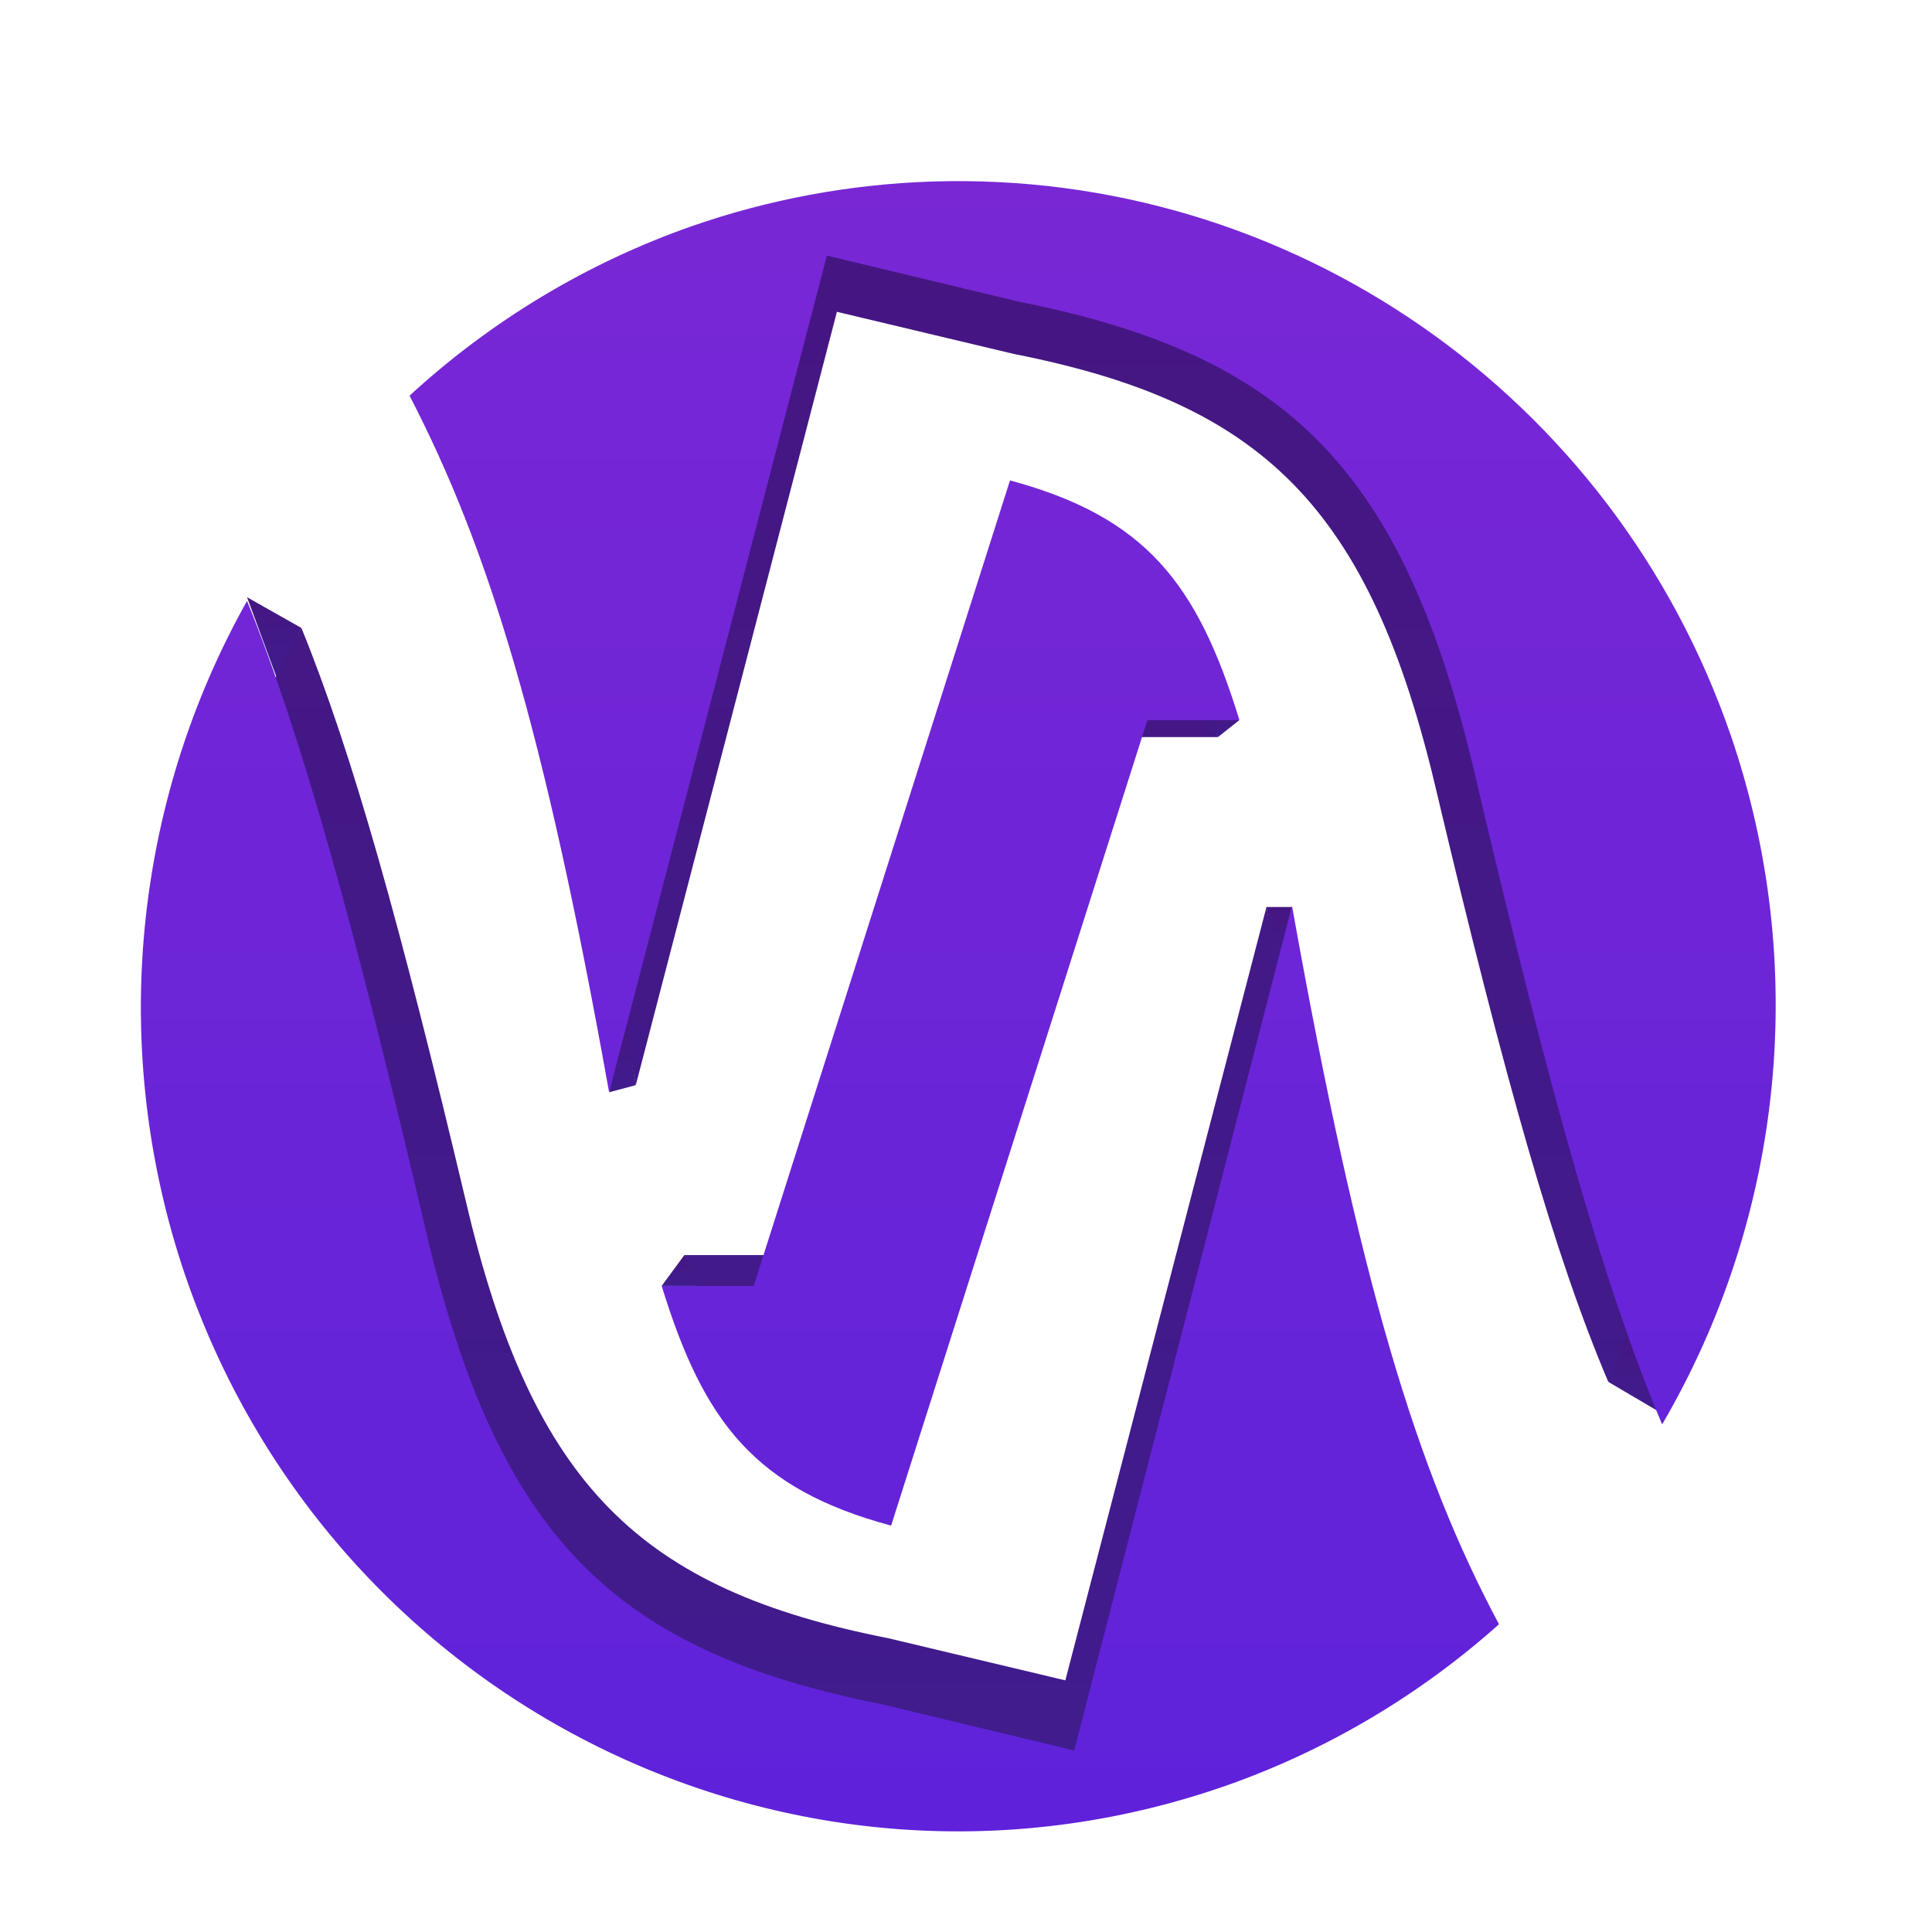 <svg xmlns="http://www.w3.org/2000/svg" width="96" height="96" viewBox="0 0 96 96">
  <defs>
    <filter id="com.apps.gifcurry-a" width="129.5%" height="129.3%" x="-14.8%" y="-14.6%" filterUnits="objectBoundingBox">
      <feOffset dy="2" in="SourceAlpha" result="shadowOffsetOuter1"/>
      <feGaussianBlur in="shadowOffsetOuter1" result="shadowBlurOuter1" stdDeviation="2"/>
      <feColorMatrix in="shadowBlurOuter1" result="shadowMatrixOuter1" values="0 0 0 0 0   0 0 0 0 0   0 0 0 0 0  0 0 0 0.2 0"/>
      <feMerge>
        <feMergeNode in="shadowMatrixOuter1"/>
        <feMergeNode in="SourceGraphic"/>
      </feMerge>
    </filter>
    <linearGradient id="com.apps.gifcurry-b" x1="50%" x2="50%" y1="0%" y2="100%">
      <stop offset="0%" stop-color="#451682"/>
      <stop offset="100%" stop-color="#401C8E"/>
    </linearGradient>
    <linearGradient id="com.apps.gifcurry-c" x1="50%" x2="50%" y1="0%" y2="100%">
      <stop offset="0%" stop-color="#451682"/>
      <stop offset="100%" stop-color="#401C8E"/>
    </linearGradient>
    <linearGradient id="com.apps.gifcurry-d" x1="50%" x2="50%" y1="0%" y2="100%">
      <stop offset="0%" stop-color="#451682"/>
      <stop offset="100%" stop-color="#401C8E"/>
    </linearGradient>
    <linearGradient id="com.apps.gifcurry-e" x1="50%" x2="50%" y1="0%" y2="100%">
      <stop offset="0%" stop-color="#451682"/>
      <stop offset="100%" stop-color="#401C8E"/>
    </linearGradient>
    <linearGradient id="com.apps.gifcurry-f" x1="50%" x2="50%" y1="0%" y2="100%">
      <stop offset="0%" stop-color="#451682"/>
      <stop offset="100%" stop-color="#401C8E"/>
    </linearGradient>
    <linearGradient id="com.apps.gifcurry-g" x1="50%" x2="50%" y1="0%" y2="100%">
      <stop offset="0%" stop-color="#451682"/>
      <stop offset="100%" stop-color="#401C8E"/>
    </linearGradient>
    <linearGradient id="com.apps.gifcurry-h" x1="50%" x2="50%" y1="0%" y2="100%">
      <stop offset="0%" stop-color="#451682"/>
      <stop offset="100%" stop-color="#401C8E"/>
    </linearGradient>
    <linearGradient id="com.apps.gifcurry-i" x1="50%" x2="50%" y1="0%" y2="100%">
      <stop offset="0%" stop-color="#7927D5"/>
      <stop offset="100%" stop-color="#5D22DA"/>
    </linearGradient>
  </defs>
  <g fill="none" filter="url(#com.apps.gifcurry-a)" transform="translate(7 7)">
    <path fill="#FFF" d="M53.007,76.361 C33.444,83.04 12.169,72.616 5.458,53.064 C-1.252,33.513 9.137,12.22 28.678,5.478 C48.218,-1.264 69.528,9.091 76.302,28.621 C83.076,48.15 72.755,69.476 53.236,76.282"/>
    <g transform="translate(3.105 3.107)">
      <path fill="url(#com.apps.gifcurry-b)" d="M2.17,17.569 C4.872,19.096 4.872,19.096 4.872,19.096 L3.656,21.598 L2.17,17.569 Z"/>
      <path fill="url(#com.apps.gifcurry-c)" d="M36.3,0.02 C32.542,0.141 28.823,0.827 25.268,2.053 C20.479,3.721 16.077,6.343 12.329,9.76 C15.932,16.661 18.489,25.192 21.487,41.814 L31.481,3.387 L40.284,5.483 C52.573,7.907 57.949,13.021 61.268,27.19 C64.683,41.6 67.133,50.258 69.81,56.557 C75.403,47.083 76.557,35.632 72.967,25.232 C67.583,9.707 52.724,-0.51 36.3,0.02 Z M52.825,32.963 L42.831,71.389 L34.028,69.294 C21.739,66.87 16.363,61.755 13.044,47.587 C9.786,33.84 7.408,25.321 4.872,19.096 C-0.41,28.425 -1.451,39.568 2.013,49.714 C8.01,67.188 25.625,78.034 43.27,75.273 C45.398,74.94 47.527,73.767 49.636,73.047 L49.866,72.968 C54.454,71.358 58.685,68.872 62.324,65.648 C58.541,58.631 55.916,50.098 52.825,32.963 Z M39.884,13.615 L28.122,50.258 L23.9,50.258 C25.821,56.464 28.198,59.498 34.428,61.161 L46.19,24.519 L50.412,24.519 C48.491,18.313 46.114,15.279 39.884,13.615 Z"/>
      <polygon fill="url(#com.apps.gifcurry-d)" points="20.161 42.168 21.487 41.813 20.948 38.502"/>
      <polygon fill="url(#com.apps.gifcurry-e)" points="22.773 51.789 23.9 50.257 24.572 51.789"/>
      <polygon fill="url(#com.apps.gifcurry-f)" points="50.412 24.519 51.48 23.674 49.927 23.304"/>
      <polygon fill="url(#com.apps.gifcurry-g)" points="52.824 32.962 54.087 32.962 53.325 36.255"/>
      <polygon fill="url(#com.apps.gifcurry-h)" points="69.81 56.557 72.484 58.132 70.945 53.668"/>
    </g>
    <path fill="url(#com.apps.gifcurry-i)" d="M39.305,0.021 C35.236,0.154 31.209,0.903 27.36,2.243 C22.174,4.065 17.408,6.929 13.35,10.661 C17.251,18.199 20.02,27.12 23.266,45.276 L34.088,3.7 L43.619,5.989 C56.926,8.637 62.747,14.223 66.341,29.7 C70.038,45.441 72.691,54.897 75.59,61.778 C81.646,51.429 82.896,38.921 79.009,27.561 C73.178,10.603 57.089,-0.557 39.305,0.021 Z M67.484,71.708 C63.388,64.044 60.545,54.723 57.198,36.006 L46.377,77.979 L36.846,75.69 C23.538,73.042 17.718,67.456 14.123,51.979 C10.597,36.964 8.022,27.658 5.276,20.859 C-0.444,31.049 -1.571,43.22 2.179,54.303 C9.457,75.692 32.53,87.097 53.745,79.79 L53.994,79.704 C58.962,77.945 63.543,75.23 67.484,71.708 L67.484,71.708 Z M43.186,14.872 L30.45,54.897 L25.879,54.897 C27.959,61.676 30.532,64.99 37.279,66.807 L50.014,26.782 L54.586,26.782 C52.506,20.003 49.932,16.689 43.186,14.872 Z"/>
  </g>
</svg>
